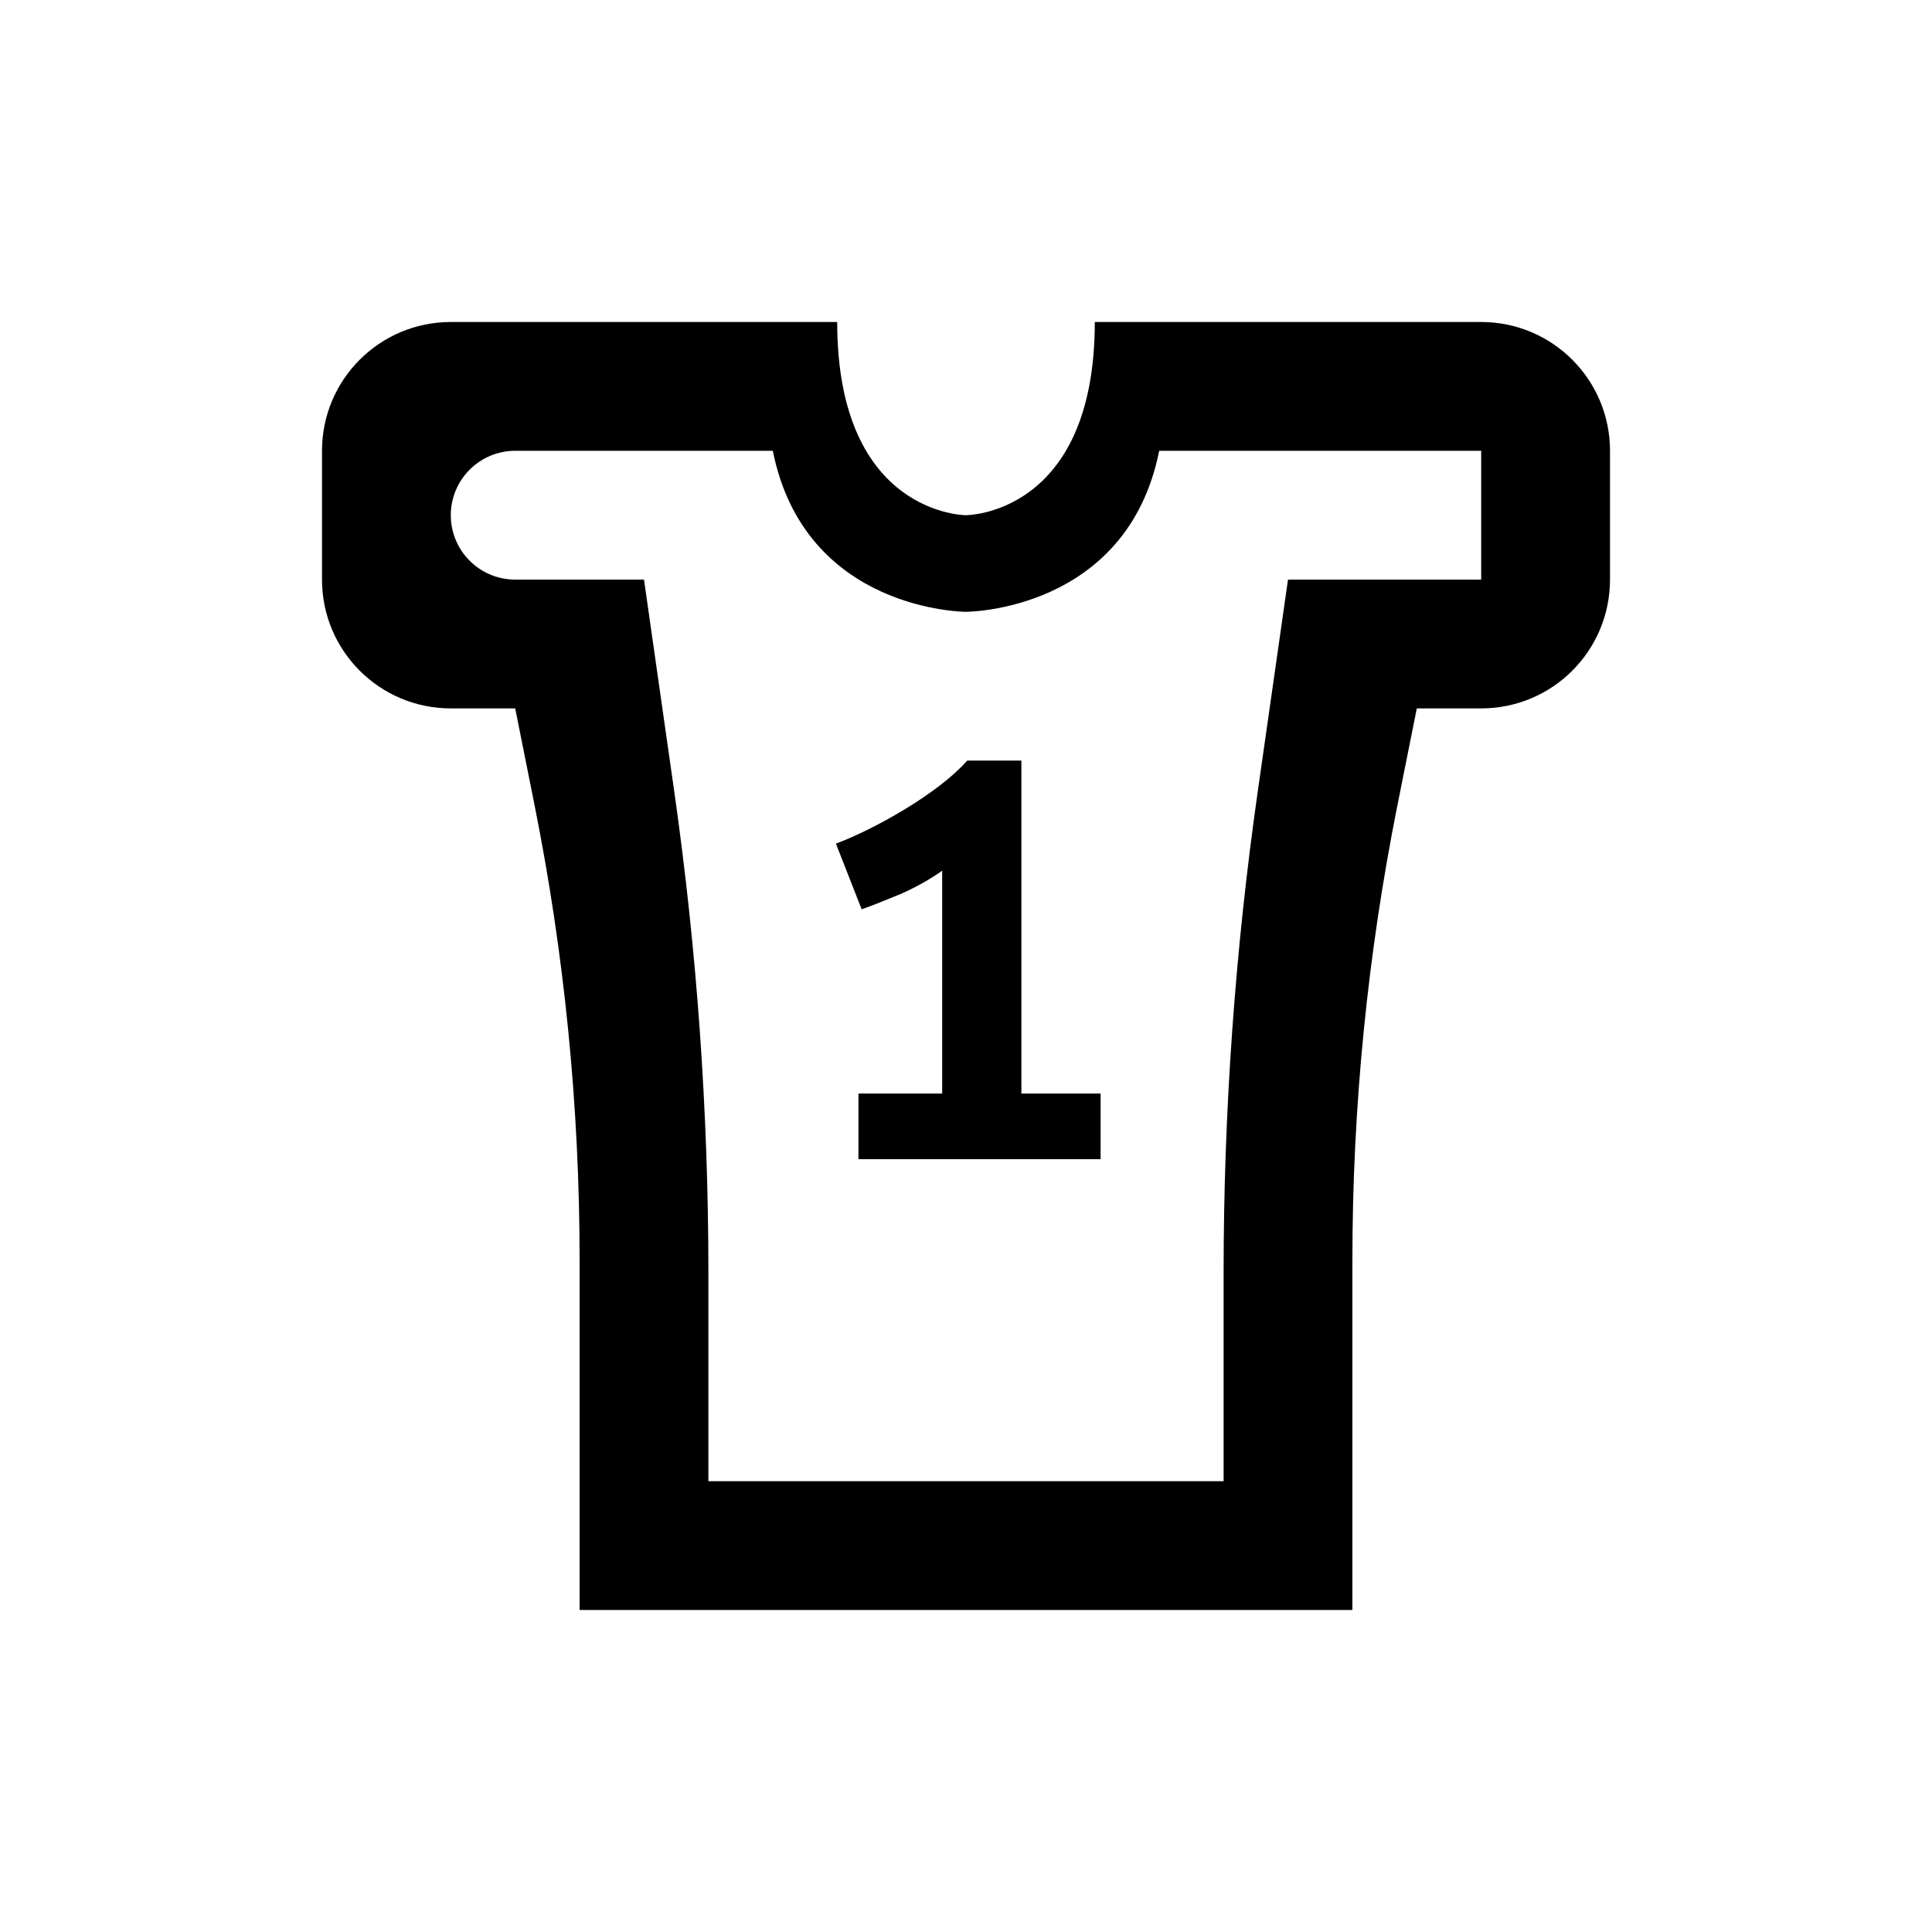 <svg width="30" height="30" viewBox="0 0 30 30" fill="none" xmlns="http://www.w3.org/2000/svg">
    <path fill-rule="evenodd" clip-rule="evenodd"
        d="M13 5C13 8 15 8 15 8C15 8 17 8 17 5H23C24.105 5 25 5.895 25 7V9C25 10.105 24.105 11 23 11H22L21.699 12.505C21.234 14.829 21 17.194 21 19.565V25H9V19.565C9 17.194 8.766 14.829 8.301 12.505L8 11H7C5.895 11 5 10.105 5 9V7C5 5.895 5.895 5 7 5H13ZM8 7C7.448 7 7 7.448 7 8V8C7 8.552 7.448 9 8 9H10L10.467 12.271C10.822 14.754 11 17.259 11 19.767V23H19V19.767C19 17.259 19.178 14.754 19.533 12.271L20 9H23V7L18 7C17.5 9.5 15 9.5 15 9.5C15 9.5 12.5 9.5 12 7L8 7Z"
        fill="#000" />
    <path d="M13 5C11.948 5 13.377 5 13 5C12.723 5 13.374 5 13 5Z"
        fill="#000" />
    <path
        d="M14.63 16.98V13.52C14.443 13.653 14.23 13.773 13.99 13.88C13.75 13.98 13.547 14.06 13.38 14.12L12.98 13.1C13.14 13.04 13.313 12.963 13.5 12.87C13.687 12.777 13.873 12.673 14.06 12.56C14.247 12.447 14.423 12.327 14.59 12.2C14.757 12.073 14.9 11.943 15.02 11.81H15.86V16.98H17.09V18H13.33V16.98H14.63Z"
        fill="#000" />
</svg>
